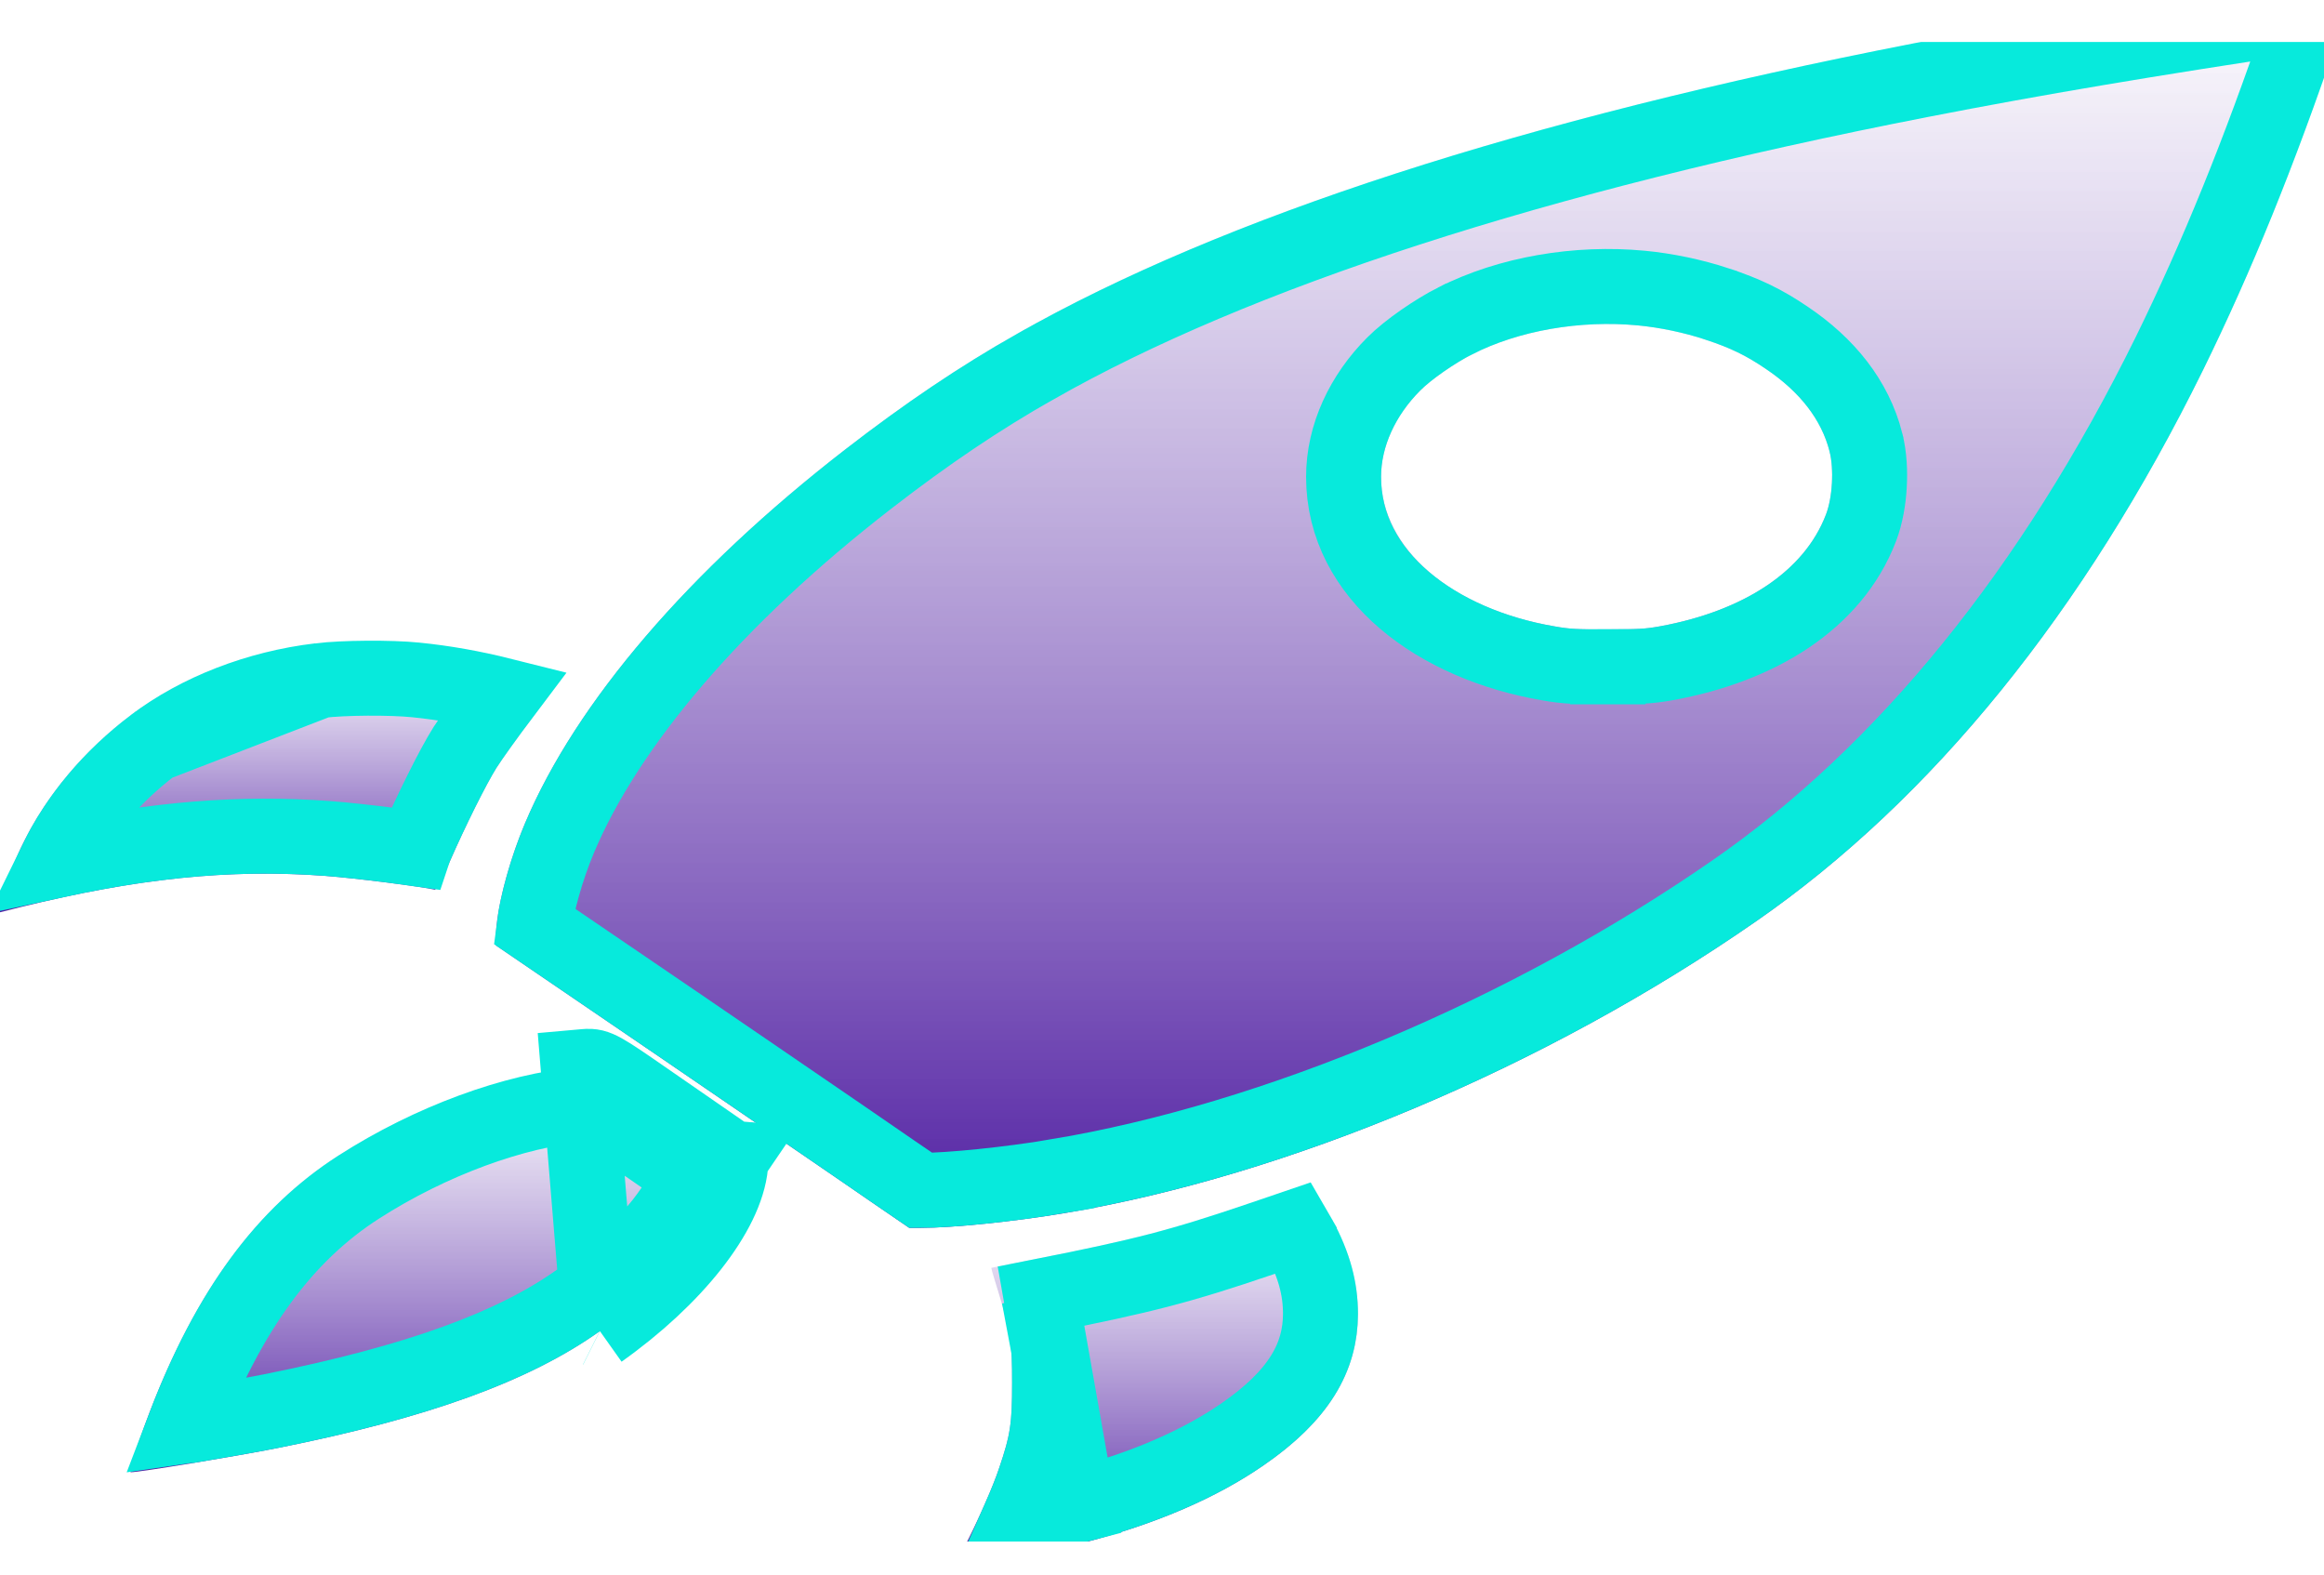 <svg width="31" height="21" viewBox="0 0 31 21" fill="none" xmlns="http://www.w3.org/2000/svg">
<g clip-path="url(#clip0_526_844)">
<g filter="url(#filter0_b_526_844)">
<path d="M30.759 -0.303C28.614 0.017 27.069 0.277 25.527 0.578C20.339 1.589 16.305 2.896 13.564 4.454C12.799 4.887 12.068 5.381 11.275 5.994C9.19 7.61 7.686 9.364 7.004 10.978C6.779 11.51 6.614 12.153 6.614 12.505V12.609L8.87 14.146C10.107 14.992 11.35 15.84 11.624 16.031L12.128 16.376H12.283C12.706 16.376 13.525 16.292 14.184 16.182C17.179 15.682 20.625 14.23 23.421 12.29C25.77 10.662 27.798 8.162 29.387 4.934C30.035 3.613 30.598 2.227 31.182 0.51C31.464 -0.319 31.492 -0.41 31.472 -0.408C31.464 -0.408 31.144 -0.361 30.759 -0.303ZM21.848 4.34C22.145 4.368 22.46 4.435 22.749 4.529C23.082 4.64 23.289 4.74 23.555 4.92C24.01 5.227 24.297 5.596 24.405 6.022C24.465 6.259 24.444 6.636 24.356 6.863C24.069 7.612 23.274 8.146 22.142 8.353C21.951 8.388 21.86 8.393 21.444 8.393C21.034 8.395 20.935 8.39 20.739 8.354C19.354 8.118 18.422 7.315 18.422 6.36C18.422 5.959 18.61 5.542 18.946 5.207C19.091 5.06 19.409 4.841 19.636 4.726C20.261 4.408 21.078 4.267 21.848 4.34Z" fill="url(#paint0_linear_526_844)"/>
<path d="M21.445 8.893C21.031 8.895 20.895 8.89 20.653 8.847C19.178 8.595 17.922 7.684 17.922 6.36C17.922 5.804 18.18 5.266 18.591 4.855C18.785 4.659 19.15 4.412 19.409 4.28L19.41 4.28C20.128 3.915 21.041 3.761 21.894 3.842C22.23 3.874 22.581 3.948 22.905 4.054L22.906 4.055C23.279 4.178 23.528 4.297 23.835 4.506C24.364 4.862 24.744 5.326 24.89 5.899L24.89 5.9C24.936 6.083 24.946 6.29 24.935 6.475C24.925 6.659 24.891 6.866 24.823 7.043C24.448 8.019 23.453 8.622 22.232 8.845C21.994 8.888 21.865 8.893 21.445 8.893ZM21.445 8.893C21.446 8.893 21.446 8.893 21.447 8.893L21.444 8.393V8.893C21.445 8.893 21.445 8.893 21.445 8.893ZM30.709 0.349C30.727 0.297 30.743 0.248 30.759 0.202C28.657 0.517 27.138 0.773 25.622 1.069L25.622 1.069C20.457 2.076 16.484 3.37 13.811 4.889L13.81 4.889C13.07 5.308 12.358 5.788 11.581 6.39C9.532 7.977 8.101 9.668 7.465 11.172C7.287 11.594 7.162 12.06 7.125 12.352L9.151 13.732L9.152 13.733C9.469 13.95 9.787 14.167 10.089 14.373C10.961 14.969 11.7 15.475 11.908 15.62L12.283 15.876H12.283C12.667 15.876 13.456 15.797 14.102 15.689L14.102 15.688C17.015 15.203 20.394 13.782 23.136 11.879L23.136 11.879C25.399 10.311 27.377 7.884 28.938 4.714C29.575 3.416 30.131 2.05 30.709 0.349Z" stroke="#07EADC"/>
</g>
<g filter="url(#filter1_b_526_844)">
<path d="M4.204 8.581C3.297 8.687 2.418 9.029 1.752 9.532C0.925 10.156 0.328 10.981 0.065 11.866C0.028 11.983 0 12.099 0 12.124V12.167L0.279 12.097C1.834 11.713 3.062 11.587 4.341 11.682C4.741 11.712 5.643 11.826 5.798 11.866C5.818 11.871 5.883 11.749 5.994 11.502C6.206 11.018 6.477 10.473 6.627 10.233C6.694 10.128 6.914 9.821 7.118 9.551C7.32 9.281 7.495 9.043 7.503 9.024C7.519 8.991 7.493 8.978 7.242 8.903C6.669 8.733 6.131 8.624 5.594 8.57C5.224 8.533 4.558 8.537 4.204 8.581Z" fill="url(#paint1_linear_526_844)"/>
<path d="M4.265 9.077L4.265 9.077C4.579 9.038 5.208 9.034 5.544 9.068C5.923 9.106 6.303 9.173 6.702 9.273C6.501 9.539 6.282 9.844 6.206 9.964L6.203 9.968L6.203 9.968C6.034 10.239 5.752 10.81 5.537 11.299C5.535 11.304 5.532 11.309 5.53 11.315C5.432 11.301 5.326 11.287 5.224 11.274C4.926 11.236 4.591 11.199 4.378 11.183L4.378 11.183C3.205 11.097 2.08 11.188 0.753 11.474C1.033 10.901 1.477 10.366 2.053 9.931L4.265 9.077ZM4.265 9.077L4.262 9.077M4.265 9.077L4.262 9.077M4.262 9.077C3.435 9.175 2.643 9.486 2.053 9.931L4.262 9.077Z" stroke="#07EADC"/>
</g>
<g filter="url(#filter2_b_526_844)">
<path d="M7.712 14.233C6.723 14.321 5.532 14.759 4.514 15.412C3.32 16.178 2.46 17.429 1.814 19.341C1.741 19.551 1.723 19.635 1.747 19.635C1.86 19.635 3.152 19.422 3.708 19.311C5.71 18.912 7.059 18.423 8.002 17.753C9.002 17.044 9.686 16.173 9.746 15.54L9.753 15.447L8.867 14.834C7.891 14.16 7.986 14.209 7.712 14.233Z" fill="url(#paint2_linear_526_844)"/>
<path d="M9.753 15.447L8.867 14.834C8.135 14.328 8.005 14.229 7.871 14.222C7.826 14.219 7.781 14.227 7.712 14.233L8.002 17.753M9.753 15.447L9.746 15.54C9.686 16.173 9.002 17.044 8.002 17.753M9.753 15.447L9.693 15.535L9.248 15.496L9.255 15.406L9.753 15.447ZM8.002 17.753L8 17.752M8.002 17.753L8 17.752M8 17.752L7.998 17.748L8 17.752ZM7.757 14.731L7.756 14.731C6.863 14.81 5.748 15.214 4.784 15.833L4.784 15.833C3.813 16.456 3.057 17.454 2.458 19.025C2.465 19.024 2.473 19.023 2.48 19.021C2.885 18.954 3.34 18.874 3.61 18.821C5.588 18.426 6.855 17.954 7.712 17.346L7.712 17.346C8.18 17.014 8.564 16.651 8.834 16.309C9.03 16.059 9.148 15.844 9.205 15.676L8.583 15.246C8.583 15.246 8.583 15.245 8.583 15.245C8.513 15.197 8.449 15.153 8.39 15.112C8.05 14.877 7.901 14.774 7.815 14.726C7.801 14.727 7.783 14.729 7.757 14.731Z" stroke="#07EADC"/>
</g>
<g filter="url(#filter3_b_526_844)">
<path d="M16.665 16.049C15.6 16.41 15.14 16.529 13.789 16.797L13.223 16.909L13.236 16.963C13.244 16.991 13.285 17.13 13.329 17.27C13.479 17.764 13.5 17.902 13.5 18.444C13.5 18.989 13.479 19.133 13.329 19.576C13.242 19.839 13.032 20.31 12.859 20.641L12.74 20.867L12.887 20.855C13.314 20.822 13.983 20.699 14.508 20.561C15.443 20.314 16.228 19.974 16.846 19.549C17.706 18.959 18.112 18.311 18.114 17.524C18.114 17.1 18.006 16.697 17.771 16.264C17.672 16.082 17.479 15.78 17.461 15.78C17.456 15.78 17.099 15.901 16.665 16.049Z" fill="url(#paint3_linear_526_844)"/>
<path d="M13.886 17.287L13.886 17.287C15.254 17.016 15.736 16.892 16.825 16.522C16.985 16.468 17.134 16.418 17.259 16.375C17.286 16.421 17.311 16.465 17.331 16.501L17.331 16.503C17.532 16.872 17.614 17.194 17.614 17.523C17.612 18.094 17.336 18.607 16.563 19.137L16.563 19.137C16.004 19.521 15.275 19.841 14.38 20.077L13.886 17.287ZM13.886 17.287L13.858 17.293M13.886 17.287L13.858 17.293M13.858 17.293C13.907 17.465 13.943 17.611 13.966 17.767C13.995 17.97 14 18.172 14 18.444C14 18.717 13.995 18.922 13.965 19.122C13.935 19.327 13.88 19.507 13.803 19.735C13.757 19.875 13.683 20.059 13.599 20.25C13.862 20.202 14.136 20.141 14.38 20.077L13.858 17.293Z" stroke="#07EADC"/>
</g>
</g>
<defs>
<filter id="filter0_b_526_844" x="-43.386" y="-50.408" width="124.863" height="116.785" filterUnits="userSpaceOnUse" color-interpolation-filters="sRGB">
<feFlood flood-opacity="0" result="BackgroundImageFix"/>
<feGaussianBlur in="BackgroundImageFix" stdDeviation="25"/>
<feComposite in2="SourceAlpha" operator="in" result="effect1_backgroundBlur_526_844"/>
<feBlend mode="normal" in="SourceGraphic" in2="effect1_backgroundBlur_526_844" result="shape"/>
</filter>
<filter id="filter1_b_526_844" x="-50" y="-41.455" width="107.507" height="103.623" filterUnits="userSpaceOnUse" color-interpolation-filters="sRGB">
<feFlood flood-opacity="0" result="BackgroundImageFix"/>
<feGaussianBlur in="BackgroundImageFix" stdDeviation="25"/>
<feComposite in2="SourceAlpha" operator="in" result="effect1_backgroundBlur_526_844"/>
<feBlend mode="normal" in="SourceGraphic" in2="effect1_backgroundBlur_526_844" result="shape"/>
</filter>
<filter id="filter2_b_526_844" x="-48.263" y="-35.779" width="108.016" height="105.414" filterUnits="userSpaceOnUse" color-interpolation-filters="sRGB">
<feFlood flood-opacity="0" result="BackgroundImageFix"/>
<feGaussianBlur in="BackgroundImageFix" stdDeviation="25"/>
<feComposite in2="SourceAlpha" operator="in" result="effect1_backgroundBlur_526_844"/>
<feBlend mode="normal" in="SourceGraphic" in2="effect1_backgroundBlur_526_844" result="shape"/>
</filter>
<filter id="filter3_b_526_844" x="-37.26" y="-34.22" width="105.374" height="105.087" filterUnits="userSpaceOnUse" color-interpolation-filters="sRGB">
<feFlood flood-opacity="0" result="BackgroundImageFix"/>
<feGaussianBlur in="BackgroundImageFix" stdDeviation="25"/>
<feComposite in2="SourceAlpha" operator="in" result="effect1_backgroundBlur_526_844"/>
<feBlend mode="normal" in="SourceGraphic" in2="effect1_backgroundBlur_526_844" result="shape"/>
</filter>
<linearGradient id="paint0_linear_526_844" x1="19.046" y1="16.376" x2="19.046" y2="-0.408" gradientUnits="userSpaceOnUse">
<stop stop-color="#5221A3"/>
<stop offset="1" stop-color="white" stop-opacity="0.75"/>
</linearGradient>
<linearGradient id="paint1_linear_526_844" x1="3.753" y1="12.167" x2="3.753" y2="8.545" gradientUnits="userSpaceOnUse">
<stop stop-color="#5221A3"/>
<stop offset="1" stop-color="white" stop-opacity="0.75"/>
</linearGradient>
<linearGradient id="paint2_linear_526_844" x1="5.745" y1="19.635" x2="5.745" y2="14.222" gradientUnits="userSpaceOnUse">
<stop stop-color="#5221A3"/>
<stop offset="1" stop-color="white" stop-opacity="0.75"/>
</linearGradient>
<linearGradient id="paint3_linear_526_844" x1="15.427" y1="20.867" x2="15.427" y2="15.78" gradientUnits="userSpaceOnUse">
<stop stop-color="#5221A3"/>
<stop offset="1" stop-color="white" stop-opacity="0.75"/>
</linearGradient>
<clipPath id="clip0_526_844">
<rect width="31" height="20" fill="white" transform="translate(0 0.559)"/>
</clipPath>
</defs>
</svg>
